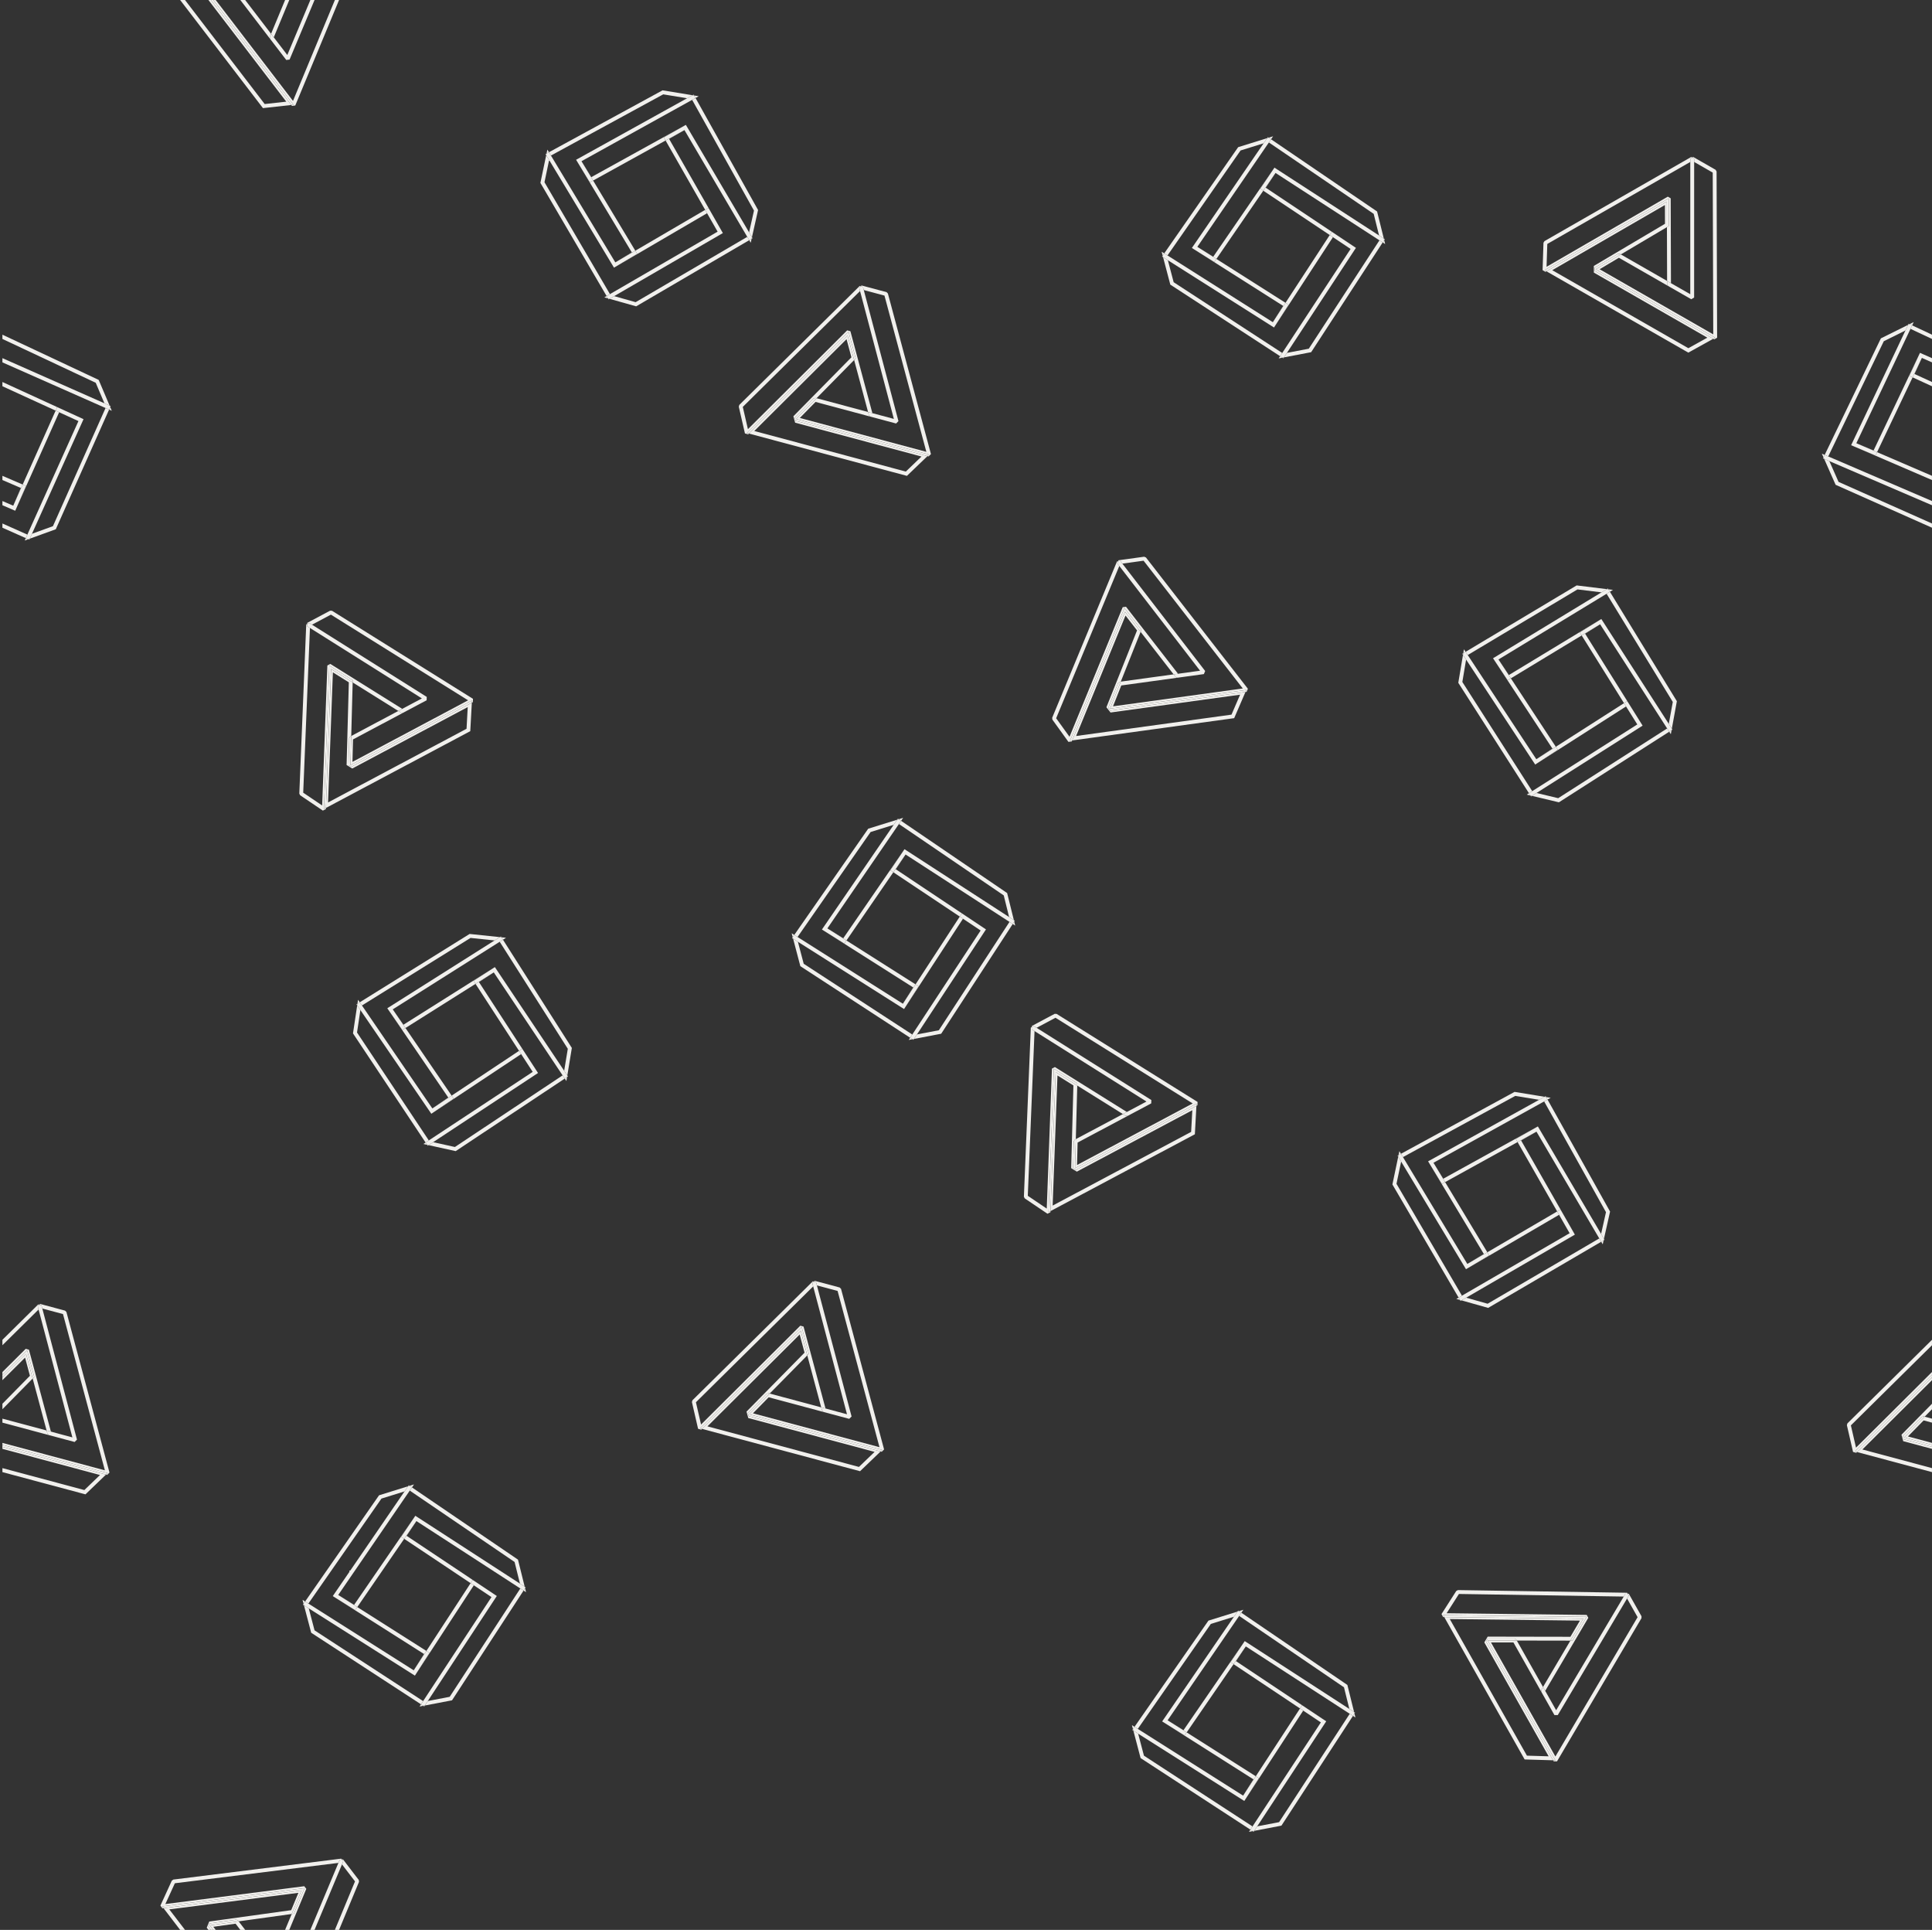 <?xml version="1.0" encoding="UTF-8"?>
<svg width="793px" height="792px" viewBox="0 0 793 792" version="1.1" xmlns="http://www.w3.org/2000/svg" xmlns:xlink="http://www.w3.org/1999/xlink">
    <rect x="0" y="0" width="793" height="792" fill="#333333" stroke="none"/>
    <title>Group</title>
    <g id="Page-1" stroke="none" stroke-width="1" fill="none" fill-rule="evenodd">
        <g id="Group" transform="translate(0.99, 0)" fill="#F1F0ED">
            <path d="M692,142.896 L636.139,110.881 L682.389,84.134 L682.413,91.845 L653.197,109.139 L653.216,111.876 L699.795,138.571 L692,142.896 Z M653.6,109.821 L663.08,104.183 L663.878,104.177 L664.29,104.413 L683.209,93.215 L683.176,82.764 L633.76,111.343 L691.988,144.714 L702.209,139.042 L653.611,111.19 L653.6,109.821 L653.6,109.821 Z" id="Fill-3"></path>
            <polyline id="Fill-4" points="692.791 120.746 684.866 116.205 692.791 120.746"></polyline>
            <polyline id="Fill-5" points="703.195 69.686 693.985 64.409 693.592 64.637 694.384 65.095 694.384 66.463 702.01 70.833 702.222 137.224 655.576 110.49 663.493 105.781 693.188 122.8 683.681 117.352 683.284 116.668 683.281 115.296 664.29 104.413 654.004 110.502 703.019 138.593 702.209 139.042 702.626 139.28 703.811 138.59 703.592 70.37 703.195 69.686"></polyline>
            <polyline id="Fill-6" points="692.8 66.462 692.8 66.462 692.791 120.746 692.8 66.462"></polyline>
            <polyline id="Fill-7" points="654.004 110.502 664.29 104.413 663.878 104.177 663.08 104.183 653.6 109.821 653.611 111.19 702.209 139.042 703.019 138.593 654.004 110.502"></polyline>
            <polyline id="Fill-8" points="694.373 122.112 694.384 66.463 694.383 66.462 694.373 122.112"></polyline>
            <polyline id="Fill-9" points="683.963 81.394 684 92.747 683.209 93.215 683.281 115.296 684.866 116.205 684.754 81.39 683.566 80.707 633.803 109.488 634.105 100.113 692.8 66.462 692.8 65.097 693.592 64.637 693.198 64.408 632.935 98.958 632.537 99.62 632.174 110.862 633.362 111.573 633.76 111.343 632.965 110.887 683.963 81.394"></polyline>
            <polyline id="Fill-10" points="683.209 93.215 684 92.747 683.963 81.394 632.965 110.887 633.76 111.343 683.176 82.764 683.209 93.215"></polyline>
            <polyline id="Fill-11" points="692.8 66.462 692.8 66.462 692.791 120.746 684.866 116.205 683.281 115.296 683.284 116.668 683.681 117.352 693.188 122.8 694.373 122.112 694.383 66.462 694.384 66.463 694.384 65.095 693.592 64.637 692.8 65.097 692.8 66.462"></polyline>
            <path d="M508.017,285.09 L504.487,293.276 L440.702,302.048 L460.984,252.621 L465.713,258.712 L453.144,290.249 L454.831,292.405 L508.017,285.09 Z M453.881,290.544 L457.942,280.289 L458.571,279.796 L459.042,279.731 L467.18,259.309 L460.771,251.054 L439.101,303.867 L505.587,294.724 L510.216,283.989 L454.725,291.621 L453.881,290.544 L453.881,290.544 Z" id="Fill-12"></path>
            <polyline id="Fill-13" points="458.433 232.27 491.583 275.255 458.433 232.27"></polyline>
            <polyline id="Fill-14" points="459.688 231.302 468.395 230.105 509.117 282.541 455.853 289.866 459.246 281.303 482.298 278.131 481.566 277.832 480.723 276.749 459.042 279.731 454.616 290.835 510.583 283.138 510.216 283.989 510.691 283.922 511.209 282.654 469.366 228.772 468.633 228.473 458.118 229.919 457.947 230.339 458.853 230.219 459.688 231.302"></polyline>
            <polyline id="Fill-15" points="454.616 290.835 459.042 279.731 458.571 279.796 457.942 280.289 453.881 290.544 454.725 291.621 510.216 283.989 510.583 283.138 454.616 290.835"></polyline>
            <polyline id="Fill-16" points="459.688 231.302 493.671 275.37 459.688 231.302"></polyline>
            <polyline id="Fill-17" points="437.551 304.454 438.926 304.293 439.101 303.867 438.193 303.992 460.558 249.488 467.521 258.455 467.18 259.309 480.723 276.749 491.583 275.255 482.536 276.5 461.182 249.003 459.824 249.189 438.001 302.371 432.514 294.763 458.433 232.27 457.6 231.188 457.947 230.339 457.494 230.399 430.883 294.565 430.972 295.332 437.551 304.454"></polyline>
            <polyline id="Fill-18" points="493.151 276.639 482.298 278.131 493.151 276.639"></polyline>
            <polyline id="Fill-19" points="467.18 259.309 467.521 258.455 460.558 249.488 438.193 303.992 439.101 303.867 460.771 251.054 467.18 259.309"></polyline>
            <polyline id="Fill-20" points="458.433 232.27 458.433 232.27 491.583 275.255 480.723 276.749 481.566 277.832 482.298 278.131 493.151 276.639 493.671 275.37 459.688 231.302 458.853 230.219 457.947 230.339 457.6 231.188 458.433 232.27"></polyline>
            <path d="M370.808,193.53 L308.614,176.877 L346.478,139.185 L348.475,146.633 L324.658,170.826 L325.377,173.469 L377.236,187.354 L370.808,193.53 Z M325.222,171.384 L332.944,163.507 L333.714,163.298 L334.173,163.42 L349.595,147.753 L346.888,137.659 L306.431,177.932 L371.261,195.291 L379.691,187.192 L325.582,172.704 L325.222,171.384 L325.222,171.384 Z" id="Fill-21"></path>
            <polyline id="Fill-22" points="365.902 171.916 357.081 169.555 365.902 171.916"></polyline>
            <polyline id="Fill-23" points="353.552 119.032 362.042 121.305 379.238 185.431 327.302 171.525 333.752 164.947 366.813 173.8 356.229 170.966 355.67 170.405 355.313 169.081 334.173 163.42 325.786 171.938 380.358 186.551 379.691 187.192 380.154 187.316 381.123 186.347 363.454 120.453 362.893 119.894 352.641 117.149 352.32 117.47 353.202 117.71 353.552 119.032"></polyline>
            <polyline id="Fill-24" points="352.02 119.437 352.02 119.437 365.902 171.916 352.02 119.437"></polyline>
            <polyline id="Fill-25" points="325.786 171.938 334.173 163.42 333.714 163.298 332.944 163.507 325.222 171.384 325.582 172.704 379.691 187.192 380.358 186.551 325.786 171.938"></polyline>
            <polyline id="Fill-26" points="302.465 166.171 302.249 166.912 304.776 177.874 306.106 178.257 306.431 177.932 305.546 177.695 347.3 136.133 350.24 147.098 349.595 147.753 355.313 169.081 357.081 169.555 348.063 135.927 346.739 135.571 305.999 176.128 303.892 166.987 352.02 119.437 351.672 118.117 352.32 117.47 351.879 117.35 302.465 166.171"></polyline>
            <polyline id="Fill-27" points="353.55 119.032 367.783 172.83 353.552 119.032 353.55 119.032"></polyline>
            <polyline id="Fill-28" points="349.595 147.753 350.24 147.098 347.3 136.133 305.546 177.695 306.431 177.932 346.888 137.659 349.595 147.753"></polyline>
            <polyline id="Fill-29" points="352.02 119.437 352.02 119.437 365.902 171.916 357.081 169.555 355.313 169.081 355.67 170.405 356.229 170.966 366.813 173.8 367.783 172.83 353.55 119.032 353.552 119.032 353.202 117.71 352.32 117.47 351.672 118.117 352.02 119.437"></polyline>
            <path d="M634.653,720.766 L625.745,720.501 L594.082,664.439 L647.506,665.079 L643.587,671.719 L609.637,671.657 L608.254,674.021 L634.653,720.766 Z M609.634,672.451 L620.663,672.448 L621.354,672.85 L621.587,673.263 L643.571,673.303 L648.882,664.303 L591.801,663.622 L624.804,722.058 L636.489,722.405 L608.943,673.632 L609.634,672.451 L609.634,672.451 Z" id="Fill-30"></path>
            <polyline id="Fill-31" points="667.098 654.043 667.545 654.841 666.847 656.017 671.168 663.669 637.429 720.85 610.99 674.035 620.203 674.032 631.645 694.294 631.653 693.502 632.35 692.32 621.587 673.263 609.634 673.241 637.414 722.434 636.489 722.405 636.725 722.824 638.095 722.835 672.764 664.081 672.772 663.289 667.553 654.048 667.098 654.043"></polyline>
            <polyline id="Fill-32" points="665.484 655.207 637.741 701.866 665.484 655.207"></polyline>
            <polyline id="Fill-33" points="609.634 673.241 621.587 673.263 621.354 672.85 620.663 672.448 609.634 672.451 608.943 673.632 636.489 722.405 637.414 722.434 609.634 673.241"></polyline>
            <polyline id="Fill-34" points="650.261 663.528 644.49 673.305 643.571 673.303 632.35 692.32 637.741 701.866 633.25 693.914 650.941 663.929 650.268 662.735 592.787 662.049 597.836 654.143 665.484 655.207 666.183 654.034 667.098 654.043 666.877 653.646 597.42 652.553 596.74 652.918 590.683 662.397 591.342 663.615 591.801 663.622 591.352 662.823 650.261 663.528"></polyline>
            <polyline id="Fill-35" points="638.403 703.849 666.847 656.017 638.403 703.849"></polyline>
            <polyline id="Fill-36" points="637.033 703.835 631.645 694.294 637.033 703.835"></polyline>
            <polyline id="Fill-37" points="643.571 673.303 644.49 673.305 650.261 663.528 591.352 662.823 591.801 663.622 648.882 664.303 643.571 673.303"></polyline>
            <polyline id="Fill-38" points="665.484 655.207 665.484 655.207 637.741 701.866 632.35 692.32 631.653 693.502 631.645 694.294 637.033 703.835 638.403 703.849 667.545 654.841 667.098 654.043 666.183 654.034 665.484 655.207"></polyline>
            <path d="M351.57,602.009 L289.378,585.356 L327.242,547.665 L329.239,555.113 L305.421,579.307 L306.141,581.947 L357.998,595.833 L351.57,602.009 Z M305.984,579.863 L313.706,571.987 L314.478,571.776 L314.936,571.898 L330.359,556.233 L327.652,546.138 L287.195,586.411 L352.023,603.77 L360.453,595.671 L306.346,581.184 L305.984,579.863 L305.984,579.863 Z" id="Fill-39"></path>
            <polyline id="Fill-40" points="332.784 527.917 346.666 580.395 332.784 527.917"></polyline>
            <polyline id="Fill-41" points="343.657 528.373 333.405 525.628 333.084 525.948 333.966 526.189 334.314 527.512 342.805 529.785 360 593.91 308.066 580.004 314.514 573.425 336.993 579.445 336.434 578.885 336.077 577.56 314.936 571.898 306.55 580.417 361.122 595.03 360.453 595.671 360.918 595.795 361.885 594.825 344.216 528.932 343.657 528.373"></polyline>
            <polyline id="Fill-42" points="306.55 580.417 314.936 571.898 314.478 571.776 313.706 571.987 305.984 579.863 306.346 581.184 360.453 595.671 361.122 595.03 306.55 580.417"></polyline>
            <polyline id="Fill-43" points="328.062 544.612 331.004 555.577 330.359 556.233 336.077 577.56 346.666 580.395 337.845 578.033 328.827 544.407 327.503 544.05 286.761 584.607 284.656 575.467 332.784 527.917 332.434 526.596 333.084 525.948 332.643 525.829 283.227 574.65 283.013 575.391 285.538 586.352 286.869 586.736 287.195 586.411 286.31 586.175 328.062 544.612"></polyline>
            <polyline id="Fill-44" points="348.547 581.311 334.314 527.512 348.547 581.311"></polyline>
            <polyline id="Fill-45" points="347.576 582.278 336.993 579.445 347.576 582.278"></polyline>
            <polyline id="Fill-46" points="330.359 556.233 331.004 555.577 328.062 544.612 286.31 586.175 287.195 586.411 327.652 546.138 330.359 556.233"></polyline>
            <polyline id="Fill-47" points="332.784 527.917 332.784 527.917 346.666 580.395 336.077 577.56 336.434 578.885 336.993 579.445 347.576 582.278 348.547 581.311 334.314 527.512 333.966 526.189 333.084 525.948 332.434 526.596 332.784 527.917"></polyline>
            <polyline id="Fill-48" points="11.298 564.604 0 576.082 0 578.339 12.418 565.724 9.711 555.631 0 565.298 0 566.415 9.301 557.156 11.298 564.604"></polyline>
            <polyline id="Fill-49" points="42.514 605.164 0 593.78 0 594.599 40.058 605.326 33.631 611.502 0 602.497 0 604.136 34.084 613.263 42.514 605.164"></polyline>
            <polyline id="Fill-50" points="16.375 537.003 24.865 539.276 42.061 603.403 0 592.14 0 592.959 43.181 604.523 42.514 605.164 42.976 605.288 43.946 604.317 26.276 538.425 25.716 537.865 15.464 535.12 15.143 535.441 16.025 535.682 16.375 537.003"></polyline>
            <polyline id="Fill-51" points="14.844 537.408 14.843 537.408 28.726 589.888 14.844 537.408"></polyline>
            <polyline id="Fill-52" points="0 583.835 19.052 588.936 18.493 588.377 18.137 587.053 0 582.196 0 583.835"></polyline>
            <polyline id="Fill-53" points="0 592.959 0 593.78 42.514 605.164 43.181 604.523 0 592.959"></polyline>
            <polyline id="Fill-54" points="29.636 591.771 19.052 588.936 29.636 591.771"></polyline>
            <polyline id="Fill-55" points="13.063 565.07 12.418 565.724 18.137 587.053 28.726 589.888 19.904 587.525 10.886 553.898 9.563 553.541 0 563.061 0 564.18 10.122 554.104 13.063 565.07"></polyline>
            <polyline id="Fill-56" points="14.843 537.408 14.494 536.087 15.143 535.441 14.703 535.321 0 549.848 0 552.073 14.843 537.408"></polyline>
            <polyline id="Fill-57" points="16.374 537.003 30.606 590.802 16.375 537.003 16.374 537.003"></polyline>
            <polyline id="Fill-58" points="12.418 565.724 13.063 565.07 10.122 554.104 0 564.18 0 565.298 9.711 555.631 12.418 565.724"></polyline>
            <polyline id="Fill-59" points="14.843 537.408 14.844 537.408 28.726 589.888 18.137 587.053 18.493 588.377 19.052 588.936 29.636 591.771 30.606 590.802 16.374 537.003 16.375 537.003 16.025 535.682 15.143 535.441 14.494 536.087 14.843 537.408"></polyline>
            <polyline id="Fill-60" points="780.045 589.356 787.766 581.478 788.537 581.268 788.995 581.391 792 578.339 792 576.082 779.482 588.798 780.201 591.44 792 594.599 792 593.78 780.405 590.675 780.045 589.356"></polyline>
            <polyline id="Fill-61" points="763.437 594.847 792 566.415 792 565.298 761.255 595.904 792 604.136 792 602.497 763.437 594.847"></polyline>
            <polyline id="Fill-62" points="788.574 582.918 792 583.835 792 582.196 788.995 581.391 780.609 589.91 792 592.959 792 592.14 782.125 589.497 788.574 582.918"></polyline>
            <polyline id="Fill-63" points="788.995 581.391 788.537 581.268 787.766 581.478 780.045 589.356 780.405 590.675 792 593.78 792 592.959 780.609 589.91 788.995 581.391"></polyline>
            <polyline id="Fill-64" points="757.073 584.884 759.598 595.844 760.93 596.227 761.255 595.904 760.369 595.666 792 564.18 792 563.061 760.822 594.1 758.715 584.959 792 552.073 792 549.848 757.287 584.143 757.073 584.884"></polyline>
            <polyline id="Fill-65" points="792 564.18 760.369 595.666 761.255 595.904 792 565.298 792 564.18"></polyline>
            <path d="M190.992,290.179 L190.505,299.08 L133.663,329.318 L135.646,275.93 L142.186,280.015 L141.27,313.952 L143.598,315.393 L190.992,290.179 Z M142.062,313.974 L142.337,302.948 L142.757,302.268 L143.176,302.045 L143.77,280.069 L134.906,274.534 L132.787,331.579 L192.036,300.057 L192.678,288.386 L143.226,314.693 L142.062,313.974 L142.062,313.974 Z" id="Fill-66"></path>
            <polyline id="Fill-67" points="126.231 257.707 126.231 257.707 172.176 286.617 126.231 257.707"></polyline>
            <polyline id="Fill-68" points="172.176 286.617 164.113 290.906 172.176 286.617"></polyline>
            <polyline id="Fill-69" points="127.074 256.367 134.833 252.239 191.146 287.406 143.68 312.658 143.91 303.45 164.452 292.52 163.662 292.494 162.498 291.766 143.176 302.045 142.854 313.995 192.728 287.461 192.678 288.386 193.101 288.16 193.148 286.79 135.285 250.654 134.494 250.625 125.124 255.61 125.108 256.065 125.917 255.639 127.074 256.367"></polyline>
            <polyline id="Fill-70" points="142.854 313.995 143.176 302.045 142.757 302.268 142.337 302.948 142.062 313.974 143.226 314.693 192.678 288.386 192.728 287.461 142.854 313.995"></polyline>
            <polyline id="Fill-71" points="127.074 256.367 174.175 286.004 127.074 256.367 127.074 256.367"></polyline>
            <polyline id="Fill-72" points="174.126 287.374 164.452 292.52 174.126 287.374"></polyline>
            <polyline id="Fill-73" points="132.77 332.038 132.787 331.579 131.978 332.01 134.165 273.137 143.794 279.151 143.77 280.069 162.498 291.766 164.113 290.906 134.584 272.465 133.373 273.109 131.24 330.555 123.465 325.308 126.231 257.707 125.075 256.98 125.108 256.065 124.704 256.277 121.864 325.685 122.213 326.372 131.535 332.665 132.77 332.038"></polyline>
            <polyline id="Fill-74" points="143.77 280.069 143.794 279.151 134.165 273.137 131.978 332.01 132.787 331.579 134.906 274.534 143.77 280.069"></polyline>
            <polyline id="Fill-75" points="126.231 257.707 126.231 257.707 172.176 286.617 164.113 290.906 162.498 291.766 163.662 292.494 164.452 292.52 174.126 287.374 174.175 286.004 127.074 256.367 127.074 256.367 125.917 255.639 125.108 256.065 125.075 256.98 126.231 257.707"></polyline>
            <path d="M488.404,455.615 L487.915,464.516 L431.073,494.756 L433.058,441.367 L439.596,445.451 L438.681,479.39 L441.008,480.83 L488.404,455.615 Z M439.473,479.412 L439.748,468.384 L440.168,467.706 L440.586,467.483 L441.18,445.506 L432.316,439.97 L430.197,497.016 L489.448,465.495 L490.088,453.822 L440.637,480.131 L439.473,479.412 L439.473,479.412 Z" id="Fill-76"></path>
            <polyline id="Fill-77" points="469.586 452.055 461.524 456.344 469.586 452.055"></polyline>
            <polyline id="Fill-78" points="423.641 423.145 423.641 423.145 469.586 452.055 423.641 423.145"></polyline>
            <polyline id="Fill-79" points="424.485 421.803 432.244 417.675 488.556 452.843 441.09 478.096 441.32 468.886 471.536 452.812 461.864 457.958 461.072 457.93 459.91 457.203 440.586 467.483 440.265 479.432 490.139 452.899 490.088 453.822 490.513 453.597 490.558 452.227 432.695 416.09 431.905 416.063 422.535 421.048 422.518 421.501 423.327 421.076 424.485 421.803"></polyline>
            <polyline id="Fill-80" points="440.265 479.432 440.586 467.483 440.168 467.706 439.748 468.384 439.473 479.412 440.637 480.131 490.088 453.822 490.139 452.899 440.265 479.432"></polyline>
            <polyline id="Fill-81" points="429.389 497.447 431.575 438.575 441.206 444.588 441.18 445.506 459.91 457.203 461.524 456.344 431.995 437.903 430.783 438.545 428.651 495.992 420.875 490.744 423.641 423.145 422.486 422.416 422.518 421.501 422.115 421.713 419.274 491.121 419.624 491.81 428.946 498.103 430.181 497.476 430.197 497.016 429.389 497.447"></polyline>
            <polyline id="Fill-82" points="424.485 421.805 471.585 451.442 424.485 421.803 424.485 421.805"></polyline>
            <polyline id="Fill-83" points="441.18 445.506 441.206 444.588 431.575 438.575 429.389 497.447 430.197 497.016 432.316 439.97 441.18 445.506"></polyline>
            <polyline id="Fill-84" points="423.641 423.145 423.641 423.145 469.586 452.055 459.91 457.203 461.072 457.93 461.864 457.958 471.536 452.812 471.585 451.442 424.485 421.805 424.485 421.803 423.327 421.076 422.518 421.501 422.486 422.416 423.641 423.145"></polyline>
            <polyline id="Fill-85" points="118.557 43.089 85.549 0 84.552 0 116.512 41.721 107.652 42.699 74.943 0 72.947 0 106.938 44.371 118.557 43.089"></polyline>
            <polyline id="Fill-86" points="116.938 22.575 126.4 0 126.399 0 116.938 22.575"></polyline>
            <polyline id="Fill-87" points="116.938 22.575 111.385 15.325 116.938 22.575"></polyline>
            <polyline id="Fill-88" points="119.272 41.417 87.545 0 86.547 0 119.477 42.987 118.557 43.089 118.849 43.469 120.208 43.291 138.18 0 136.465 0 119.272 41.417"></polyline>
            <polyline id="Fill-89" points="109.746 15.14 110.272 13.873 99.645 0 97.65 0 109.849 15.924 109.746 15.14"></polyline>
            <polyline id="Fill-90" points="86.547 0 85.549 0 118.557 43.089 119.477 42.987 86.547 0"></polyline>
            <polyline id="Fill-91" points="111.385 15.325 117.746 0 116.031 0 110.272 13.873 111.385 15.325"></polyline>
            <polyline id="Fill-92" points="116.511 24.622 109.849 15.924 116.511 24.622"></polyline>
            <polyline id="Fill-93" points="128.117 0 128.116 0 117.871 24.446 128.117 0"></polyline>
            <polyline id="Fill-94" points="111.385 15.325 111.385 15.325 110.272 13.873 109.746 15.14 109.849 15.924 116.511 24.622 117.871 24.446 128.116 0 126.4 0 116.938 22.575 111.385 15.325"></polyline>
            <polyline id="Fill-95" points="68.498 783.587 121.49 776.787 118.533 783.909 84.905 788.571 83.865 791.103 84.552 792 85.549 792 84.494 790.622 85.012 789.356 95.935 787.818 96.674 788.122 96.963 788.498 118.739 785.479 122.746 775.827 66.125 783.093 72.947 792 74.943 792 68.498 783.587"></polyline>
            <polyline id="Fill-96" points="95.698 789.451 97.65 792 99.645 792 96.963 788.498 85.122 790.14 86.547 792 87.545 792 86.576 790.736 95.698 789.451"></polyline>
            <polyline id="Fill-97" points="126.4 792 137.921 764.51 137.92 764.51 126.399 792 126.4 792"></polyline>
            <polyline id="Fill-98" points="146.262 771.498 139.808 763.075 139.357 763.132 139.91 763.86 139.382 765.121 144.726 772.099 136.465 792 138.18 792 146.365 772.284 146.262 771.498"></polyline>
            <polyline id="Fill-99" points="96.963 788.498 96.674 788.122 95.935 787.818 85.012 789.356 84.494 790.622 85.549 792 86.547 792 85.122 790.14 96.963 788.498"></polyline>
            <polyline id="Fill-100" points="128.116 792 128.117 792 139.382 765.121 139.381 765.121 128.116 792"></polyline>
            <polyline id="Fill-101" points="124.002 774.867 119.648 785.352 118.739 785.479 116.031 792 117.746 792 124.733 775.17 123.9 774.082 66.881 781.4 70.783 772.868 137.92 764.51 138.448 763.25 139.357 763.132 139.082 762.769 70.148 771.351 69.527 771.809 64.848 782.037 65.669 783.153 66.125 783.093 65.568 782.366 124.002 774.867"></polyline>
            <polyline id="Fill-102" points="118.739 785.479 119.648 785.352 124.002 774.867 65.568 782.366 66.125 783.093 122.746 775.827 118.739 785.479"></polyline>
            <polyline id="Fill-103" points="137.92 764.51 137.921 764.51 126.4 792 128.116 792 139.381 765.121 139.382 765.121 139.91 763.86 139.357 763.132 138.448 763.25 137.92 764.51"></polyline>
            <polyline id="Fill-104" points="475.813 103.307 476.234 104.902 476.876 103.98 475.813 103.307"></polyline>
            <polyline id="Fill-105" points="525.769 147.044 526.018 146.665 525.376 146.788 525.769 147.044"></polyline>
            <polyline id="Fill-106" points="527.23 144.82 527.231 144.819 555.558 101.719 527.23 144.82"></polyline>
            <polyline id="Fill-107" points="478.214 104.829 516.74 129.234 478.216 104.828 478.214 104.829"></polyline>
            <polyline id="Fill-108" points="525.31 144.855 480.744 115.815 478.371 106.803 519.652 132.954 476.405 105.557 479.368 116.809 524.442 146.179 553.369 102.165 525.31 144.855"></polyline>
            <polyline id="Fill-109" points="527.895 125.056 522.368 133.733 546.119 97.336 553.369 102.165 544.806 96.453 526.655 124.269 527.895 125.056"></polyline>
            <polyline id="Fill-110" points="508.204 61.75 517.678 58.803 519.124 56.693 507.216 60.399 476.876 103.98 478.216 104.828 508.204 61.75"></polyline>
            <polyline id="Fill-111" points="488.691 101.085 497.972 87.548 488.586 101.237 488.691 101.085"></polyline>
            <polyline id="Fill-112" points="521.565 55.934 519.753 56.498 520.724 57.16 521.565 55.934"></polyline>
            <polyline id="Fill-113" points="475.97 105.281 476.405 105.557 476.234 104.902 475.97 105.281"></polyline>
            <polyline id="Fill-114" points="522.368 133.733 521.933 134.4 519.652 132.954 521.941 134.405 522.368 133.733"></polyline>
            <polyline id="Fill-115" points="497.42 107.52 488.959 102.226 525.706 125.543 521.454 132.221 516.74 129.234 521.462 132.226 526.655 124.269 498.284 106.266 497.42 107.52"></polyline>
            <polyline id="Fill-116" points="521.933 134.4 522.368 133.733 527.895 125.056 526.655 124.269 521.462 132.226 478.214 104.829 478.216 104.828 476.876 103.98 476.234 104.902 476.405 105.557 519.652 132.954 521.933 134.4"></polyline>
            <polyline id="Fill-117" points="498.284 106.266 517.537 78.264 516.322 77.454 521.641 69.499 496.975 105.372 490.463 101.299 519.829 58.468 562.855 87.762 565.056 96.643 567.001 97.905 564.246 86.794 520.724 57.16 490.46 101.303 498.284 106.266"></polyline>
            <polyline id="Fill-118" points="522.56 70.976 522.56 70.976 528.114 74.578 522.56 70.976"></polyline>
            <polyline id="Fill-119" points="519.416 56.269 519.124 56.693 519.753 56.498 519.416 56.269"></polyline>
            <polyline id="Fill-120" points="488.959 102.226 488.227 101.762 488.586 101.237 488.222 101.766 488.959 102.226"></polyline>
            <polyline id="Fill-121" points="517.68 58.802 517.678 58.803 497.972 87.548 517.68 58.802"></polyline>
            <polyline id="Fill-122" points="567.159 98.543 566.54 99.494 567.558 100.155 567.159 98.543"></polyline>
            <polyline id="Fill-123" points="517.68 58.802 488.691 101.085 488.586 101.237 488.227 101.762 488.959 102.226 497.42 107.52 498.284 106.266 490.46 101.303 520.724 57.16 519.753 56.498 519.124 56.693 517.678 58.803 517.68 58.802"></polyline>
            <polyline id="Fill-124" points="545.666 95.133 555.558 101.719 518.519 77.016 522.56 70.976 522.552 70.971 517.537 78.264 544.806 96.453 545.666 95.133"></polyline>
            <polyline id="Fill-125" points="521.641 69.499 522.12 68.804 565.056 96.644 565.056 96.643 522.11 68.798 521.641 69.499"></polyline>
            <polyline id="Fill-126" points="523.849 147.08 525.376 146.788 524.442 146.179 523.849 147.08"></polyline>
            <polyline id="Fill-127" points="567.405 98.166 567.001 97.905 567.159 98.543 567.405 98.166"></polyline>
            <polyline id="Fill-128" points="565.209 98.632 536.217 143.102 527.231 144.819 526.018 146.665 537.179 144.532 566.54 99.494 528.114 74.578 565.209 98.632"></polyline>
            <polyline id="Fill-129" points="527.23 144.82 555.558 101.719 545.666 95.133 544.806 96.453 553.369 102.165 524.442 146.179 525.376 146.788 526.018 146.665 527.231 144.819 527.23 144.82"></polyline>
            <polyline id="Fill-130" points="567.001 97.905 565.056 96.643 565.056 96.644 522.12 68.804 521.641 69.499 516.322 77.454 517.537 78.264 522.552 70.971 522.56 70.976 566.54 99.494 567.159 98.543 567.001 97.905"></polyline>
            <polyline id="Fill-131" points="172.683 698.11 128.116 669.071 125.743 660.058 167.023 686.209 123.778 658.813 126.74 670.064 171.813 699.434 200.74 655.42 172.683 698.11"></polyline>
            <polyline id="Fill-132" points="175.266 678.312 169.74 686.989 193.49 650.592 200.74 655.42 192.177 649.708 174.026 677.524 175.266 678.312"></polyline>
            <polyline id="Fill-133" points="125.586 658.084 164.112 682.489 125.587 658.084 125.586 658.084"></polyline>
            <polyline id="Fill-134" points="173.141 700.299 173.391 699.92 172.748 700.042 173.141 700.299"></polyline>
            <polyline id="Fill-135" points="123.186 656.562 123.606 658.157 124.248 657.235 123.186 656.562"></polyline>
            <polyline id="Fill-136" points="174.601 698.075 174.603 698.074 202.929 654.974 174.601 698.075"></polyline>
            <polyline id="Fill-137" points="136.063 654.341 145.344 640.802 135.959 654.492 136.063 654.341"></polyline>
            <polyline id="Fill-138" points="144.793 660.775 136.331 655.481 173.077 678.798 168.827 685.476 164.112 682.489 168.834 685.481 174.026 677.524 145.655 659.522 144.793 660.775"></polyline>
            <polyline id="Fill-139" points="155.575 615.005 165.051 612.058 166.496 609.948 154.587 613.654 124.248 657.235 125.587 658.084 155.575 615.005"></polyline>
            <polyline id="Fill-140" points="168.937 609.189 167.125 609.753 168.097 610.415 168.937 609.189"></polyline>
            <polyline id="Fill-141" points="123.342 658.535 123.778 658.813 123.606 658.157 123.342 658.535"></polyline>
            <polyline id="Fill-142" points="169.74 686.989 169.306 687.654 167.023 686.209 169.312 687.66 169.74 686.989"></polyline>
            <polyline id="Fill-143" points="169.306 687.654 169.74 686.989 175.266 678.312 174.026 677.524 168.834 685.481 125.586 658.084 125.587 658.084 124.248 657.235 123.606 658.157 123.778 658.813 167.023 686.209 169.306 687.654"></polyline>
            <polyline id="Fill-144" points="169.933 624.231 169.933 624.231 175.487 627.833 169.933 624.231"></polyline>
            <polyline id="Fill-145" points="136.331 655.481 135.599 655.017 135.959 654.492 135.595 655.02 136.331 655.481"></polyline>
            <polyline id="Fill-146" points="214.531 651.797 213.911 652.749 214.93 653.41 214.531 651.797"></polyline>
            <polyline id="Fill-147" points="166.787 609.523 166.496 609.948 167.125 609.753 166.787 609.523"></polyline>
            <polyline id="Fill-148" points="145.655 659.522 164.909 631.519 163.695 630.709 169.014 622.754 144.346 658.627 137.836 654.555 167.201 611.723 210.227 641.018 212.427 649.899 214.372 651.16 211.618 640.05 168.097 610.415 137.832 654.558 145.655 659.522"></polyline>
            <polyline id="Fill-149" points="165.051 612.058 165.051 612.058 145.344 640.802 165.051 612.058"></polyline>
            <polyline id="Fill-150" points="165.051 612.058 136.063 654.341 135.959 654.492 135.599 655.017 136.331 655.481 144.793 660.775 145.655 659.522 137.832 654.558 168.097 610.415 167.125 609.753 166.496 609.948 165.051 612.058"></polyline>
            <polyline id="Fill-151" points="212.582 651.887 183.589 696.356 174.603 698.074 173.391 699.92 184.55 697.787 213.911 652.749 175.487 627.833 212.582 651.887"></polyline>
            <polyline id="Fill-152" points="214.776 651.422 214.372 651.16 214.531 651.797 214.776 651.422"></polyline>
            <polyline id="Fill-153" points="171.222 700.336 172.748 700.042 171.813 699.434 171.222 700.336"></polyline>
            <polyline id="Fill-154" points="169.014 622.754 169.491 622.059 212.427 649.899 169.483 622.053 169.014 622.754"></polyline>
            <polyline id="Fill-155" points="193.039 648.388 202.929 654.974 165.891 630.27 169.933 624.231 169.924 624.226 164.909 631.519 192.177 649.708 193.039 648.388"></polyline>
            <polyline id="Fill-156" points="174.601 698.075 202.929 654.974 193.039 648.388 192.177 649.708 200.74 655.42 171.813 699.434 172.748 700.042 173.391 699.92 174.603 698.074 174.601 698.075"></polyline>
            <polyline id="Fill-157" points="214.372 651.16 212.427 649.899 169.491 622.059 169.014 622.754 163.695 630.709 164.909 631.519 169.924 624.226 169.933 624.231 213.911 652.749 214.531 651.797 214.372 651.16"></polyline>
            <polyline id="Fill-158" points="326.364 384.53 364.889 408.935 326.364 384.529 326.364 384.53"></polyline>
            <polyline id="Fill-159" points="373.46 424.555 328.894 395.515 326.519 386.504 367.8 412.654 324.555 385.257 327.517 396.508 372.592 425.879 401.519 381.866 373.46 424.555"></polyline>
            <polyline id="Fill-160" points="376.045 404.756 370.518 413.434 394.267 377.036 401.519 381.866 392.954 376.152 374.804 403.969 376.045 404.756"></polyline>
            <polyline id="Fill-161" points="323.963 383.006 324.383 384.602 325.026 383.68 323.963 383.006"></polyline>
            <polyline id="Fill-162" points="373.919 426.744 374.168 426.365 373.526 426.489 373.919 426.744"></polyline>
            <polyline id="Fill-163" points="375.379 424.52 375.381 424.52 403.708 381.419 375.379 424.52"></polyline>
            <polyline id="Fill-164" points="324.12 384.98 324.555 385.257 324.383 384.602 324.12 384.98"></polyline>
            <polyline id="Fill-165" points="356.352 341.45 365.828 338.502 367.274 336.394 355.364 340.099 325.026 383.68 326.364 384.529 356.352 341.45"></polyline>
            <polyline id="Fill-166" points="369.715 335.634 367.901 336.198 368.874 336.86 369.715 335.634"></polyline>
            <polyline id="Fill-167" points="345.57 387.22 337.108 381.926 373.856 405.244 369.604 411.921 364.889 408.935 369.612 411.926 374.804 403.969 346.432 385.967 345.57 387.22"></polyline>
            <polyline id="Fill-168" points="336.841 380.786 346.121 367.247 336.736 380.936 336.841 380.786"></polyline>
            <polyline id="Fill-169" points="370.518 413.434 370.083 414.1 367.8 412.654 370.091 414.105 370.518 413.434"></polyline>
            <polyline id="Fill-170" points="370.083 414.1 370.518 413.434 376.045 404.756 374.804 403.969 369.612 411.926 364.889 408.935 326.364 384.53 326.364 384.529 325.026 383.68 324.383 384.602 324.555 385.257 370.083 414.1"></polyline>
            <polyline id="Fill-171" points="346.432 385.967 365.685 357.965 364.472 357.154 369.791 349.199 345.124 385.072 338.613 381 367.979 338.168 411.005 367.463 413.204 376.344 415.151 377.605 412.396 366.495 368.874 336.86 338.61 381.003 346.432 385.967"></polyline>
            <polyline id="Fill-172" points="367.566 335.97 367.274 336.394 367.901 336.198 367.566 335.97"></polyline>
            <polyline id="Fill-173" points="365.83 338.502 365.828 338.502 346.121 367.247 365.83 338.502"></polyline>
            <polyline id="Fill-174" points="337.108 381.926 336.377 381.462 336.736 380.936 336.372 381.465 337.108 381.926"></polyline>
            <polyline id="Fill-175" points="370.71 350.677 370.71 350.677 376.263 354.277 370.71 350.677"></polyline>
            <polyline id="Fill-176" points="415.307 378.243 414.688 379.194 415.708 379.856 415.307 378.243"></polyline>
            <polyline id="Fill-177" points="365.83 338.502 336.841 380.786 336.736 380.936 336.377 381.462 337.108 381.926 345.57 387.22 346.432 385.967 338.61 381.003 368.874 336.86 367.901 336.198 367.274 336.394 365.828 338.502 365.83 338.502"></polyline>
            <polyline id="Fill-178" points="393.816 374.833 403.708 381.419 366.669 356.717 370.71 350.677 370.7 350.671 365.685 357.965 392.954 376.152 393.816 374.833"></polyline>
            <polyline id="Fill-179" points="369.791 349.199 370.27 348.504 413.205 376.344 413.204 376.344 370.26 348.497 369.791 349.199"></polyline>
            <polyline id="Fill-180" points="371.999 426.78 373.526 426.489 372.592 425.879 371.999 426.78"></polyline>
            <polyline id="Fill-181" points="415.553 377.866 415.151 377.605 415.307 378.243 415.553 377.866"></polyline>
            <polyline id="Fill-182" points="413.359 378.332 384.367 422.803 375.381 424.52 374.168 426.365 385.327 424.232 414.688 379.194 376.263 354.277 413.359 378.332"></polyline>
            <polyline id="Fill-183" points="375.379 424.52 403.708 381.419 393.816 374.833 392.954 376.152 401.519 381.866 372.592 425.879 373.526 426.489 374.168 426.365 375.381 424.52 375.379 424.52"></polyline>
            <polyline id="Fill-184" points="415.151 377.605 413.204 376.344 413.205 376.344 370.27 348.504 369.791 349.199 364.472 357.154 365.685 357.965 370.7 350.671 370.71 350.677 414.688 379.194 415.307 378.243 415.151 377.605"></polyline>
            <polyline id="Fill-185" points="515.031 749.506 515.034 749.506 543.361 706.407 515.031 749.506"></polyline>
            <polyline id="Fill-186" points="463.616 707.994 464.036 709.589 464.677 708.667 463.616 707.994"></polyline>
            <polyline id="Fill-187" points="513.571 751.732 513.821 751.353 513.178 751.475 513.571 751.732"></polyline>
            <polyline id="Fill-188" points="515.698 729.744 510.17 738.421 533.92 702.022 541.17 706.852 532.607 701.14 514.456 728.955 515.698 729.744"></polyline>
            <polyline id="Fill-189" points="513.113 749.542 468.546 720.503 466.173 711.49 507.453 737.642 464.209 710.243 467.171 721.496 512.243 750.867 541.17 706.852 513.113 749.542"></polyline>
            <polyline id="Fill-190" points="466.018 709.516 504.542 733.921 466.018 709.515 466.018 709.516"></polyline>
            <polyline id="Fill-191" points="463.773 709.968 464.209 710.243 464.036 709.589 463.773 709.968"></polyline>
            <polyline id="Fill-192" points="476.493 705.772 485.775 692.235 476.388 705.924 476.493 705.772"></polyline>
            <polyline id="Fill-193" points="485.224 712.208 476.762 706.914 513.507 730.23 509.256 736.908 504.542 733.921 509.264 736.913 514.456 728.955 486.085 710.953 485.224 712.208"></polyline>
            <polyline id="Fill-194" points="510.17 738.421 509.736 739.086 507.453 737.642 509.742 739.091 510.17 738.421"></polyline>
            <polyline id="Fill-195" points="509.367 660.621 507.555 661.185 508.527 661.847 509.367 660.621"></polyline>
            <polyline id="Fill-196" points="496.006 666.438 505.481 663.49 506.928 661.38 495.017 665.085 464.677 708.667 466.018 709.515 496.006 666.438"></polyline>
            <polyline id="Fill-197" points="509.736 739.086 510.17 738.421 515.698 729.744 514.456 728.955 509.264 736.913 504.542 733.921 466.018 709.516 466.018 709.515 464.677 708.667 464.036 709.589 464.209 710.243 507.453 737.642 509.736 739.086"></polyline>
            <polyline id="Fill-198" points="510.363 675.663 510.363 675.663 515.917 679.265 510.363 675.663"></polyline>
            <polyline id="Fill-199" points="486.085 710.953 505.339 682.951 504.124 682.142 509.444 674.185 484.777 710.06 478.267 705.986 507.631 663.154 550.659 692.449 552.857 701.33 554.802 702.593 552.049 691.481 508.527 661.847 478.262 705.99 486.085 710.953"></polyline>
            <polyline id="Fill-200" points="505.481 663.49 505.481 663.49 485.775 692.235 505.481 663.49"></polyline>
            <polyline id="Fill-201" points="476.762 706.914 476.028 706.448 476.388 705.924 476.025 706.453 476.762 706.914"></polyline>
            <polyline id="Fill-202" points="554.961 703.229 554.341 704.181 555.361 704.842 554.961 703.229"></polyline>
            <polyline id="Fill-203" points="507.217 660.956 506.928 661.38 507.555 661.185 507.217 660.956"></polyline>
            <polyline id="Fill-204" points="505.481 663.49 476.493 705.772 476.388 705.924 476.028 706.448 476.762 706.914 485.224 712.208 486.085 710.953 478.262 705.99 508.527 661.847 507.555 661.185 506.928 661.38 505.481 663.49"></polyline>
            <polyline id="Fill-205" points="533.469 699.819 543.361 706.407 506.321 681.703 510.363 675.663 510.354 675.658 505.339 682.951 532.607 701.14 533.469 699.819"></polyline>
            <polyline id="Fill-206" points="553.012 703.32 524.02 747.789 515.034 749.506 513.821 751.353 524.98 749.219 554.341 704.181 515.917 679.265 553.012 703.32"></polyline>
            <polyline id="Fill-207" points="555.206 702.854 554.802 702.593 554.961 703.229 555.206 702.854"></polyline>
            <polyline id="Fill-208" points="509.444 674.185 509.921 673.491 552.857 701.33 509.913 673.485 509.444 674.185"></polyline>
            <polyline id="Fill-209" points="511.653 751.766 513.178 751.475 512.243 750.867 511.653 751.766"></polyline>
            <polyline id="Fill-210" points="515.031 749.506 543.361 706.407 533.469 699.819 532.607 701.14 541.17 706.852 512.243 750.867 513.178 751.475 513.821 751.353 515.034 749.506 515.031 749.506"></polyline>
            <polyline id="Fill-211" points="554.802 702.593 552.857 701.33 509.921 673.491 509.444 674.185 504.124 682.142 505.339 682.951 510.354 675.658 510.363 675.663 554.341 704.181 554.961 703.229 554.802 702.593"></polyline>
            <polyline id="Fill-212" points="175.018 468.013 145.553 423.728 146.934 414.511 174.371 454.625 145.622 412.589 143.897 424.097 173.697 468.888 217.662 439.886 175.018 468.013"></polyline>
            <polyline id="Fill-213" points="174.574 470.206 174.953 469.957 174.314 469.816 174.574 470.206"></polyline>
            <polyline id="Fill-214" points="185.216 450.848 176.717 456.629 212.909 432.584 217.662 439.886 212.052 431.254 184.387 449.634 185.216 450.848"></polyline>
            <polyline id="Fill-215" points="176.795 468.74 176.797 468.74 219.848 440.341 176.795 468.74"></polyline>
            <polyline id="Fill-216" points="147.571 412.635 173.176 450.07 147.572 412.635 147.571 412.635"></polyline>
            <polyline id="Fill-217" points="145.967 410.289 145.722 411.921 146.677 411.327 145.967 410.289"></polyline>
            <polyline id="Fill-218" points="192.142 384.914 202.011 385.95 204.171 384.583 191.767 383.28 146.677 411.327 147.572 412.635 192.142 384.914"></polyline>
            <polyline id="Fill-219" points="158.459 414.476 183.012 450.429 176.467 454.885 173.176 450.07 176.473 454.892 184.387 449.634 165.438 421.886 164.15 422.697 158.459 414.476"></polyline>
            <polyline id="Fill-220" points="145.33 412.163 145.622 412.589 145.722 411.921 145.33 412.163"></polyline>
            <polyline id="Fill-221" points="158.674 413.335 172.41 404.655 158.512 413.438 158.674 413.335"></polyline>
            <polyline id="Fill-222" points="176.717 456.629 176.047 457.076 174.371 454.625 176.052 457.082 176.717 456.629"></polyline>
            <polyline id="Fill-223" points="206.714 384.85 204.825 384.652 205.457 385.644 206.714 384.85"></polyline>
            <polyline id="Fill-224" points="176.047 457.076 176.717 456.629 185.216 450.848 184.387 449.634 176.473 454.892 147.571 412.635 147.572 412.635 146.677 411.327 145.722 411.921 145.622 412.589 176.047 457.076"></polyline>
            <polyline id="Fill-225" points="231.491 443.645 231.76 442.007 230.816 442.636 231.491 443.645"></polyline>
            <polyline id="Fill-226" points="158.459 414.476 157.98 413.774 158.512 413.438 157.975 413.776 158.459 414.476"></polyline>
            <polyline id="Fill-227" points="205.457 385.644 160.214 414.235 165.438 421.886 194.189 403.771 193.394 402.547 201.426 397.34 164.589 420.547 160.218 414.233 204.117 386.491 232.067 430.403 230.578 439.43 231.868 441.358 233.727 430.064 205.457 385.644"></polyline>
            <polyline id="Fill-228" points="204.607 384.307 204.171 384.583 204.825 384.652 204.607 384.307"></polyline>
            <polyline id="Fill-229" points="202.137 396.892 203.158 398.416 202.137 396.892"></polyline>
            <polyline id="Fill-230" points="202.011 385.95 202.011 385.95 172.41 404.655 202.011 385.95"></polyline>
            <polyline id="Fill-231" points="201.684 399.062 201.684 399.062 202.952 400.958 201.684 399.062"></polyline>
            <polyline id="Fill-232" points="202.011 385.95 158.674 413.335 158.512 413.438 157.98 413.774 158.459 414.476 164.15 422.697 165.438 421.886 160.214 414.235 205.457 385.644 204.825 384.652 204.171 384.583 202.011 385.95"></polyline>
            <polyline id="Fill-233" points="202.131 396.882 201.426 397.34 202.137 396.892 202.131 396.882"></polyline>
            <polyline id="Fill-234" points="232.135 441.759 231.868 441.358 231.76 442.007 232.135 441.759"></polyline>
            <polyline id="Fill-235" points="172.797 469.48 174.314 469.816 173.697 468.888 172.797 469.48"></polyline>
            <polyline id="Fill-236" points="213.365 430.382 219.848 440.341 195.586 403.012 201.684 399.062 201.678 399.052 194.189 403.771 212.052 431.254 213.365 430.382"></polyline>
            <polyline id="Fill-237" points="229.935 441.32 185.73 470.714 176.797 468.74 174.953 469.957 186.047 472.407 230.816 442.636 202.952 400.958 229.935 441.32"></polyline>
            <polyline id="Fill-238" points="230.578 439.432 230.578 439.43 203.158 398.416 230.578 439.432"></polyline>
            <polyline id="Fill-239" points="176.795 468.74 219.848 440.341 213.365 430.382 212.052 431.254 217.662 439.886 173.697 468.888 174.314 469.816 174.953 469.957 176.797 468.74 176.795 468.74"></polyline>
            <polyline id="Fill-240" points="230.578 439.432 203.158 398.416 202.137 396.892 201.426 397.34 193.394 402.547 194.189 403.771 201.678 399.052 201.684 399.062 230.816 442.636 231.76 442.007 231.868 441.358 230.578 439.43 230.578 439.432"></polyline>
            <polyline id="Fill-241" points="601.45 268.822 627.804 308.845 601.45 268.822"></polyline>
            <polyline id="Fill-242" points="627.92 324.674 599.237 279.877 600.78 270.687 627.402 311.117 599.501 268.743 597.574 280.218 626.583 325.525 671.051 297.299 627.92 324.674"></polyline>
            <polyline id="Fill-243" points="638.417 307.69 629.809 313.326 666.427 289.916 671.051 297.299 665.594 288.57 637.609 306.463 638.417 307.69"></polyline>
            <polyline id="Fill-244" points="627.437 326.858 627.82 326.616 627.183 326.464 627.437 326.858"></polyline>
            <polyline id="Fill-245" points="629.683 325.431 629.684 325.431 673.229 297.794 629.683 325.431"></polyline>
            <polyline id="Fill-246" points="599.886 266.448 599.614 268.075 600.578 267.498 599.886 266.448"></polyline>
            <polyline id="Fill-247" points="646.5 241.888 656.349 243.096 658.534 241.769 646.155 240.248 600.578 267.498 601.45 268.822 646.5 241.888"></polyline>
            <polyline id="Fill-248" points="612.306 270.859 636.22 307.234 629.599 311.573 627.804 308.845 629.604 311.581 637.609 306.463 619.151 278.385 617.849 279.174 612.306 270.859"></polyline>
            <polyline id="Fill-249" points="599.218 268.311 599.501 268.743 599.614 268.075 599.218 268.311"></polyline>
            <polyline id="Fill-250" points="612.538 269.717 629.613 259.342 612.33 269.844 612.538 269.717"></polyline>
            <polyline id="Fill-251" points="629.809 313.326 629.139 313.756 627.402 311.117 629.144 313.763 629.809 313.326"></polyline>
            <polyline id="Fill-252" points="661.071 242.08 659.186 241.848 659.801 242.851 661.071 242.08"></polyline>
            <polyline id="Fill-253" points="629.139 313.756 629.809 313.326 638.417 307.69 637.609 306.463 629.604 311.581 627.804 308.845 601.45 268.822 600.578 267.498 599.614 268.075 599.501 268.743 629.139 313.756"></polyline>
            <polyline id="Fill-254" points="656.284 254.039 662.952 264.401 656.284 254.039"></polyline>
            <polyline id="Fill-255" points="655.792 256.201 655.792 256.201 657.479 258.821 655.792 256.201"></polyline>
            <polyline id="Fill-256" points="659.801 242.851 614.061 270.644 619.151 278.385 648.216 260.777 647.443 259.54 655.564 254.476 618.325 277.032 614.066 270.642 658.446 243.675 685.62 288.073 683.973 297.071 685.227 299.023 687.287 287.762 659.801 242.851"></polyline>
            <polyline id="Fill-257" points="658.974 241.501 658.534 241.769 659.186 241.848 658.974 241.501"></polyline>
            <polyline id="Fill-258" points="612.306 270.859 611.836 270.143 612.33 269.844 611.831 270.146 612.306 270.859"></polyline>
            <polyline id="Fill-259" points="684.811 301.302 685.11 299.667 684.153 300.28 684.811 301.302"></polyline>
            <polyline id="Fill-260" points="656.349 243.096 656.349 243.096 629.613 259.342 656.349 243.096"></polyline>
            <polyline id="Fill-261" points="656.349 243.096 612.538 269.717 612.33 269.844 611.836 270.143 612.306 270.859 617.849 279.174 619.151 278.385 614.061 270.644 659.801 242.851 659.186 241.848 658.534 241.769 656.349 243.096"></polyline>
            <polyline id="Fill-262" points="683.296 298.948 638.582 327.562 629.684 325.431 627.82 326.616 638.87 329.26 684.153 300.28 657.479 258.821 683.296 298.948"></polyline>
            <polyline id="Fill-263" points="666.921 287.721 673.229 297.794 649.625 260.045 655.792 256.201 655.787 256.191 648.216 260.777 665.594 288.57 666.921 287.721"></polyline>
            <polyline id="Fill-264" points="685.489 299.427 685.227 299.023 685.11 299.667 685.489 299.427"></polyline>
            <polyline id="Fill-265" points="625.672 326.101 627.183 326.464 626.583 325.525 625.672 326.101"></polyline>
            <polyline id="Fill-266" points="656.278 254.031 655.564 254.476 656.284 254.039 656.278 254.031"></polyline>
            <polyline id="Fill-267" points="683.973 297.073 683.973 297.071 662.952 264.401 683.973 297.073"></polyline>
            <polyline id="Fill-268" points="629.683 325.431 673.229 297.794 666.921 287.721 665.594 288.57 671.051 297.299 626.583 325.525 627.183 326.464 627.82 326.616 629.684 325.431 629.683 325.431"></polyline>
            <polyline id="Fill-269" points="683.973 297.073 656.284 254.039 655.564 254.476 647.443 259.54 648.216 260.777 655.787 256.191 655.792 256.201 684.153 300.28 685.11 299.667 685.227 299.023 683.973 297.071 683.973 297.073"></polyline>
            <polyline id="Fill-270" points="753.65 197.759 749.881 189.236 792 207.342 747.745 188.315 752.448 198.958 792 216.566 792 214.833 753.65 197.759"></polyline>
            <polyline id="Fill-271" points="746.805 186.187 747.471 187.696 747.96 186.684 746.805 186.187"></polyline>
            <polyline id="Fill-272" points="749.416 187.31 749.416 187.311 792 205.617 749.416 187.31"></polyline>
            <polyline id="Fill-273" points="759.598 183.036 792 196.994 792 195.269 769.46 185.559 768.805 186.934 759.598 183.036"></polyline>
            <polyline id="Fill-274" points="747.271 188.111 747.745 188.315 747.471 187.696 747.271 188.111"></polyline>
            <polyline id="Fill-275" points="784.497 132.181 782.796 133.024 783.86 133.524 784.497 132.181"></polyline>
            <polyline id="Fill-276" points="772.222 140.036 781.112 135.627 782.206 133.316 771.033 138.857 747.96 186.684 749.416 187.31 772.222 140.036"></polyline>
            <polyline id="Fill-277" points="759.168 181.959 767.369 164.644 759.069 182.171 759.168 181.959"></polyline>
            <polyline id="Fill-278" points="749.416 187.311 749.416 187.31 747.96 186.684 747.471 187.696 747.745 188.315 792 207.342 792 205.617 749.416 187.311"></polyline>
            <polyline id="Fill-279" points="781.113 135.627 781.112 135.627 767.369 164.644 781.113 135.627"></polyline>
            <polyline id="Fill-280" points="782.428 132.851 782.206 133.316 782.796 133.024 782.428 132.851"></polyline>
            <polyline id="Fill-281" points="787.856 146.877 787.856 146.877 788.107 146.988 787.856 146.877"></polyline>
            <polyline id="Fill-282" points="787.077 144.802 787.313 144.905 787.077 144.802"></polyline>
            <polyline id="Fill-283" points="760.95 181.895 769.46 185.559 784.047 154.867 782.719 154.259 786.714 145.565 768.026 184.883 760.954 181.891 783.182 134.957 792 139.098 792 137.348 783.86 133.524 760.95 181.895"></polyline>
            <polyline id="Fill-284" points="759.598 183.036 758.818 182.7 759.069 182.171 758.814 182.705 759.598 183.036"></polyline>
            <polyline id="Fill-285" points="781.113 135.627 759.168 181.959 759.069 182.171 758.818 182.7 759.598 183.036 768.805 186.934 769.46 185.559 760.95 181.895 783.86 133.524 782.796 133.024 782.206 133.316 781.112 135.627 781.113 135.627"></polyline>
            <polyline id="Fill-286" points="787.313 144.905 792 146.98 787.313 144.905"></polyline>
            <polyline id="Fill-287" points="792 148.711 792 148.711 788.107 146.988 792 148.711"></polyline>
            <polyline id="Fill-288" points="787.067 144.797 786.714 145.565 787.077 144.802 787.067 144.797"></polyline>
            <polyline id="Fill-289" points="792 156.768 784.82 153.48 787.856 146.877 787.845 146.873 784.047 154.867 792 158.511 792 156.768"></polyline>
            <polyline id="Fill-290" points="787.856 146.877 787.856 146.877 788.107 146.988 792 148.711 792 146.98 787.313 144.905 787.077 144.802 786.714 145.565 782.719 154.259 784.047 154.867 787.845 146.873 787.856 146.877"></polyline>
            <polyline id="Fill-291" points="0 207.342 0 207.342 4.164 209.132 0 207.342"></polyline>
            <polyline id="Fill-292" points="0 205.617 0 205.617 2.005 206.481 0 205.617"></polyline>
            <polyline id="Fill-293" points="31.205 172.806 10.245 219.394 0 214.833 0 216.566 9.596 220.838 31.205 172.806"></polyline>
            <polyline id="Fill-294" points="11.043 221.483 11.23 221.069 10.615 221.291 11.043 221.483"></polyline>
            <polyline id="Fill-295" points="12.134 219.055 12.136 219.055 33.296 172.021 12.134 219.055"></polyline>
            <polyline id="Fill-296" points="8.319 198.854 9.668 199.435 5.582 208.876 23.283 169.184 31.205 172.806 21.847 168.519 8.319 198.854"></polyline>
            <polyline id="Fill-297" points="4.164 209.132 5.266 209.606 5.582 208.876 5.257 209.603 4.164 209.132"></polyline>
            <polyline id="Fill-298" points="0 196.994 7.584 200.262 4.441 207.528 2.005 206.481 4.449 207.531 8.319 198.854 0 195.269 0 196.994"></polyline>
            <polyline id="Fill-299" points="5.257 209.603 5.582 208.876 9.668 199.435 8.319 198.854 4.449 207.531 2.005 206.481 0 205.617 0 207.342 4.164 209.132 5.257 209.603"></polyline>
            <polyline id="Fill-300" points="44.899 168.579 44.25 167.05 43.787 168.088 44.899 168.579"></polyline>
            <polyline id="Fill-301" points="38.297 157.085 41.872 165.507 43.993 166.445 39.518 155.91 0 137.348 0 139.098 38.297 157.085"></polyline>
            <polyline id="Fill-302" points="44.432 166.64 43.993 166.445 44.25 167.05 44.432 166.64"></polyline>
            <polyline id="Fill-303" points="0 148.711 42.34 167.446 20.737 215.939 12.136 219.055 11.23 221.069 21.912 217.2 43.787 168.088 0 148.711"></polyline>
            <polyline id="Fill-304" points="0 158.511 21.847 168.519 22.489 167.079 33.296 172.021 0 156.768 0 158.511"></polyline>
            <polyline id="Fill-305" points="0 146.98 41.872 165.507 0 146.98"></polyline>
            <polyline id="Fill-306" points="9.154 221.82 10.615 221.291 9.596 220.838 9.154 221.82"></polyline>
            <polyline id="Fill-307" points="12.134 219.055 33.296 172.021 22.489 167.079 21.847 168.519 31.205 172.806 9.596 220.838 10.615 221.291 11.23 221.069 12.136 219.055 12.134 219.055"></polyline>
            <polyline id="Fill-308" points="41.872 165.507 0 146.98 0 148.711 43.787 168.088 44.25 167.05 43.993 166.445 41.872 165.507"></polyline>
            <polyline id="Fill-309" points="223.683 61.399 223.344 63.013 224.332 62.476 223.683 61.399"></polyline>
            <polyline id="Fill-310" points="225.148 63.834 249.939 104.969 225.15 63.834 225.148 63.834"></polyline>
            <polyline id="Fill-311" points="260.535 104.147 251.71 109.435 289.232 87.506 293.558 95.068 288.453 86.128 259.778 102.888 260.535 104.147"></polyline>
            <polyline id="Fill-312" points="248.797 122.862 249.19 122.635 248.561 122.457 248.797 122.862"></polyline>
            <polyline id="Fill-313" points="251.099 121.526 251.1 121.526 295.714 95.649 251.099 121.526"></polyline>
            <polyline id="Fill-314" points="249.368 120.699 222.497 74.791 224.405 65.67 249.409 107.157 223.206 63.676 220.822 75.064 247.997 121.495 293.558 95.068 249.368 120.699"></polyline>
            <polyline id="Fill-315" points="251.71 109.435 251.023 109.837 249.409 107.157 251.028 109.845 251.71 109.435"></polyline>
            <polyline id="Fill-316" points="236.193 65.172 251.875 56.481 235.986 65.287 236.193 65.172"></polyline>
            <polyline id="Fill-317" points="271.239 38.719 281.032 40.321 283.27 39.082 270.961 37.069 224.332 62.476 225.15 63.834 271.239 38.719"></polyline>
            <polyline id="Fill-318" points="222.94 63.234 223.206 63.676 223.344 63.013 222.94 63.234"></polyline>
            <polyline id="Fill-319" points="285.792 39.494 283.918 39.188 284.493 40.214 285.792 39.494"></polyline>
            <polyline id="Fill-320" points="241.123 74.832 235.913 66.296 258.358 103.604 251.569 107.674 249.939 104.969 251.574 107.682 259.778 102.888 242.455 74.096 241.123 74.832"></polyline>
            <polyline id="Fill-321" points="251.023 109.837 251.71 109.435 260.535 104.147 259.778 102.888 251.574 107.682 225.148 63.834 225.15 63.834 224.332 62.476 223.344 63.013 223.206 63.676 251.023 109.837"></polyline>
            <polyline id="Fill-322" points="235.913 66.296 235.476 65.569 235.986 65.287 235.471 65.571 235.913 66.296"></polyline>
            <polyline id="Fill-323" points="279.953 53.393 282.221 57.249 279.953 53.393"></polyline>
            <polyline id="Fill-324" points="280.531 51.253 285.674 59.995 280.531 51.253"></polyline>
            <polyline id="Fill-325" points="283.72 38.832 283.27 39.082 283.918 39.188 283.72 38.832"></polyline>
            <polyline id="Fill-326" points="281.033 40.321 281.032 40.321 251.875 56.481 281.033 40.321"></polyline>
            <polyline id="Fill-327" points="242.455 74.096 272.201 57.664 271.477 56.396 279.796 51.659 241.684 72.711 237.684 66.156 283.105 40.983 308.484 86.43 306.479 95.357 307.656 97.356 310.161 86.186 284.493 40.214 237.679 66.158 242.455 74.096"></polyline>
            <polyline id="Fill-328" points="307.147 99.617 307.511 97.997 306.531 98.57 307.147 99.617"></polyline>
            <polyline id="Fill-329" points="281.033 40.321 236.193 65.172 235.986 65.287 235.476 65.569 235.913 66.296 241.123 74.832 242.455 74.096 237.679 66.158 284.493 40.214 283.918 39.188 283.27 39.082 281.032 40.321 281.033 40.321"></polyline>
            <polyline id="Fill-330" points="279.953 53.393 279.948 53.383 272.201 57.664 288.453 86.128 289.813 85.333 295.714 95.649 273.638 56.987 279.953 53.393"></polyline>
            <polyline id="Fill-331" points="280.525 51.243 279.796 51.659 280.531 51.253 280.525 51.243"></polyline>
            <polyline id="Fill-332" points="247.066 122.035 248.561 122.457 247.997 121.495 247.066 122.035"></polyline>
            <polyline id="Fill-333" points="306.479 95.357 306.479 95.357 285.674 59.995 306.479 95.357"></polyline>
            <polyline id="Fill-334" points="307.898 97.77 307.656 97.356 307.511 97.997 307.898 97.77"></polyline>
            <polyline id="Fill-335" points="306.531 98.57 282.221 57.249 305.728 97.205 259.906 124.01 251.1 121.526 249.19 122.635 260.126 125.718 306.531 98.57"></polyline>
            <polyline id="Fill-336" points="251.099 121.526 295.714 95.649 289.813 85.333 288.453 86.128 293.558 95.068 247.997 121.495 248.561 122.457 249.19 122.635 251.1 121.526 251.099 121.526"></polyline>
            <polyline id="Fill-337" points="306.479 95.357 280.531 51.253 279.796 51.659 271.477 56.396 272.201 57.664 279.948 53.383 279.953 53.393 306.531 98.57 307.511 97.997 307.656 97.356 306.479 95.357 306.479 95.357"></polyline>
            <polyline id="Fill-338" points="573.392 472.426 573.055 474.042 574.042 473.504 573.392 472.426"></polyline>
            <polyline id="Fill-339" points="597.708 532.523 643.267 506.096 599.077 531.727 572.206 485.819 574.116 476.698 599.118 518.185 572.915 474.704 570.531 486.093 597.708 532.523"></polyline>
            <polyline id="Fill-340" points="600.81 532.553 600.811 532.553 645.425 506.677 600.81 532.553"></polyline>
            <polyline id="Fill-341" points="574.859 474.863 599.649 515.998 574.861 474.861 574.859 474.863"></polyline>
            <polyline id="Fill-342" points="598.508 533.89 598.901 533.662 598.27 533.485 598.508 533.89"></polyline>
            <polyline id="Fill-343" points="609.487 513.916 610.244 515.175 601.421 520.463 638.943 498.534 643.267 506.096 638.162 497.156 609.487 513.916"></polyline>
            <polyline id="Fill-344" points="601.421 520.463 600.732 520.865 599.118 518.185 600.737 520.873 601.421 520.463"></polyline>
            <polyline id="Fill-345" points="585.903 476.2 601.584 467.51 585.695 476.315 585.903 476.2"></polyline>
            <polyline id="Fill-346" points="590.832 485.86 585.622 477.324 608.069 514.632 601.278 518.703 599.649 515.998 601.283 518.711 609.487 513.916 592.164 485.124 590.832 485.86"></polyline>
            <polyline id="Fill-347" points="620.95 449.748 630.742 451.35 632.979 450.109 620.67 448.096 574.042 473.504 574.861 474.861 620.95 449.748"></polyline>
            <polyline id="Fill-348" points="635.501 450.523 633.629 450.216 634.202 451.242 635.501 450.523"></polyline>
            <polyline id="Fill-349" points="572.649 474.262 572.915 474.704 573.055 474.042 572.649 474.262"></polyline>
            <polyline id="Fill-350" points="600.732 520.865 601.421 520.463 610.244 515.175 609.487 513.916 601.283 518.711 574.859 474.863 574.861 474.861 574.042 473.504 573.055 474.042 572.915 474.704 600.732 520.865"></polyline>
            <polyline id="Fill-351" points="630.744 451.35 630.742 451.35 601.584 467.51 630.744 451.35"></polyline>
            <polyline id="Fill-352" points="630.24 462.281 635.384 471.023 630.24 462.281"></polyline>
            <polyline id="Fill-353" points="592.164 485.124 621.91 468.691 621.186 467.424 629.505 462.686 591.394 483.739 587.393 477.185 632.816 452.012 658.195 497.458 656.189 506.386 657.365 508.383 659.871 497.214 634.202 451.242 587.388 477.186 592.164 485.124"></polyline>
            <polyline id="Fill-354" points="633.429 449.859 632.979 450.109 633.629 450.216 633.429 449.859"></polyline>
            <polyline id="Fill-355" points="585.622 477.324 585.185 476.597 585.695 476.315 585.18 476.599 585.622 477.324"></polyline>
            <polyline id="Fill-356" points="629.664 464.421 629.664 464.421 631.932 468.278 629.664 464.421"></polyline>
            <polyline id="Fill-357" points="656.858 510.645 657.221 509.025 656.24 509.598 656.858 510.645"></polyline>
            <polyline id="Fill-358" points="630.744 451.35 585.903 476.2 585.695 476.315 585.185 476.597 585.622 477.324 590.832 485.86 592.164 485.124 587.388 477.186 634.202 451.242 633.629 450.216 632.979 450.109 630.742 451.35 630.744 451.35"></polyline>
            <polyline id="Fill-359" points="657.609 508.798 657.365 508.383 657.221 509.025 657.609 508.798"></polyline>
            <polyline id="Fill-360" points="596.775 533.064 598.27 533.485 597.708 532.523 596.775 533.064"></polyline>
            <polyline id="Fill-361" points="655.437 508.233 609.615 535.037 600.811 532.553 598.901 533.662 609.835 536.746 656.24 509.598 631.932 468.278 655.437 508.233"></polyline>
            <polyline id="Fill-362" points="639.524 496.361 645.425 506.677 623.347 468.015 629.664 464.421 629.657 464.411 621.91 468.691 638.162 497.156 639.524 496.361"></polyline>
            <polyline id="Fill-363" points="630.236 462.271 629.505 462.686 630.24 462.281 630.236 462.271"></polyline>
            <polyline id="Fill-364" points="656.188 506.386 656.189 506.386 635.384 471.023 656.188 506.386"></polyline>
            <polyline id="Fill-365" points="600.81 532.553 645.425 506.677 639.524 496.361 638.162 497.156 643.267 506.096 597.708 532.523 598.27 533.485 598.901 533.662 600.811 532.553 600.81 532.553"></polyline>
            <polyline id="Fill-366" points="656.188 506.386 630.24 462.281 629.505 462.686 621.186 467.424 621.91 468.691 629.657 464.411 629.664 464.421 656.24 509.598 657.221 509.025 657.365 508.383 656.189 506.386 656.188 506.386"></polyline>
        </g>
    </g>
</svg>